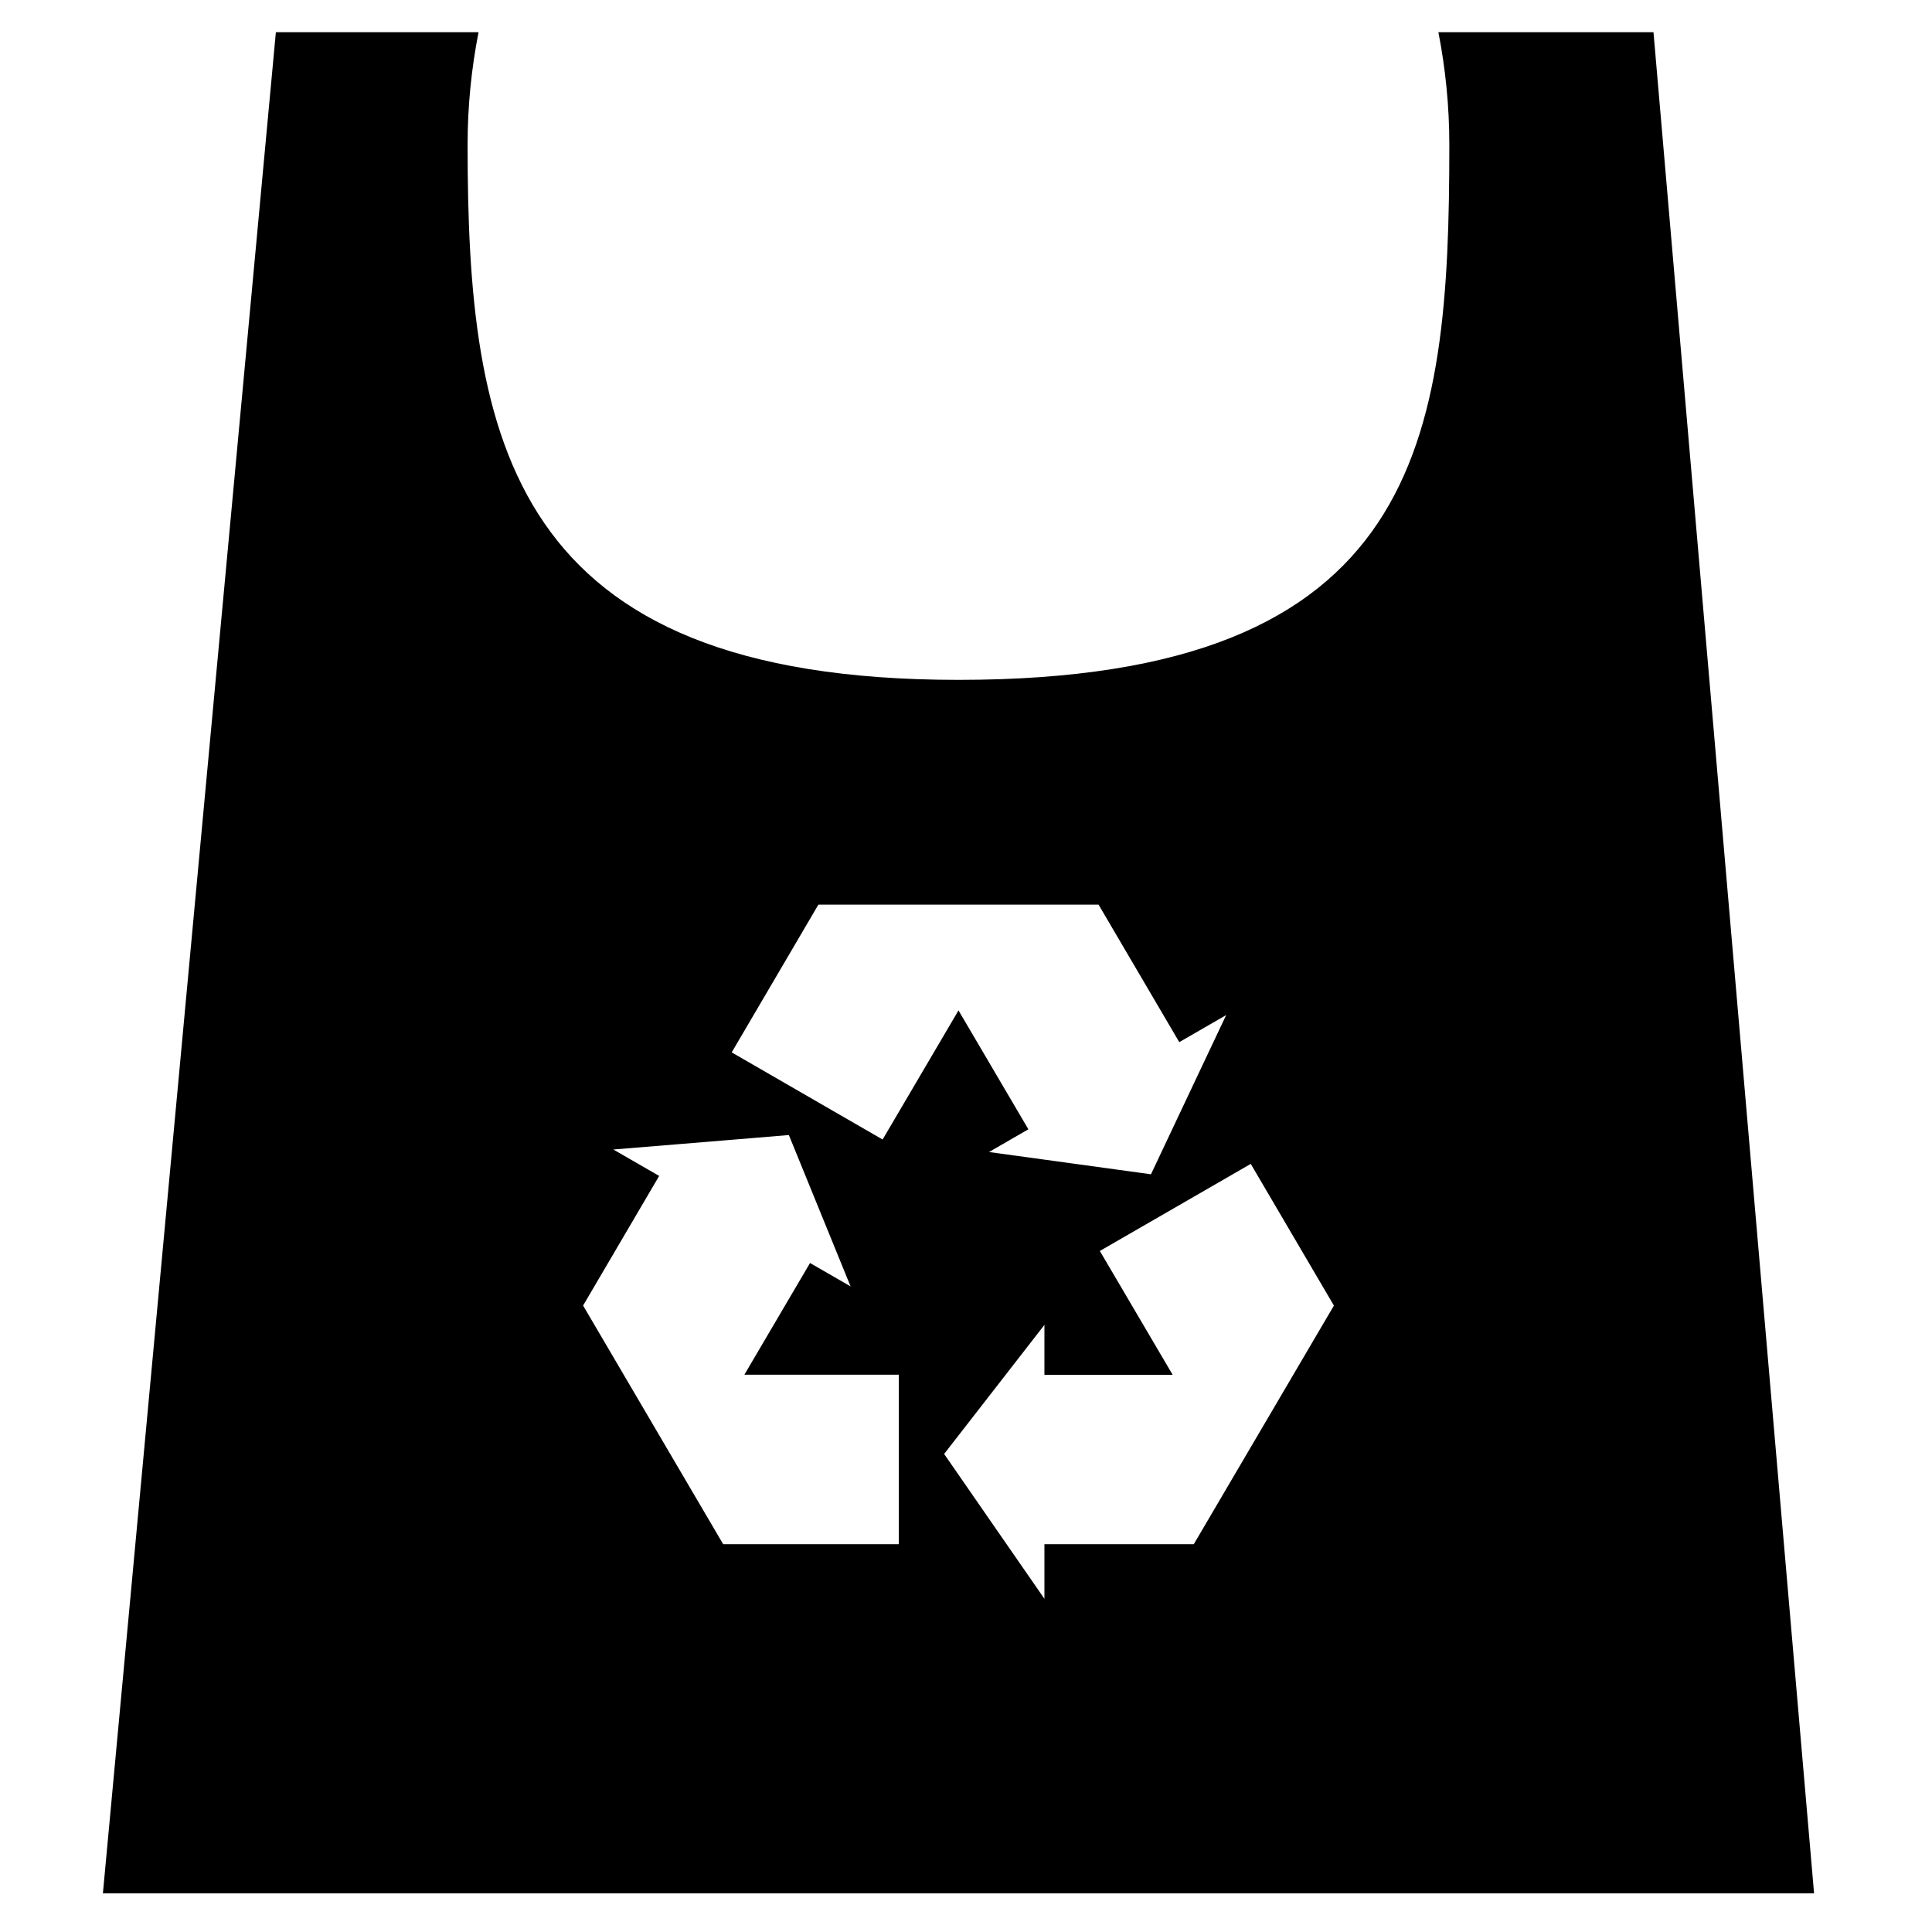 <svg xmlns="http://www.w3.org/2000/svg" xmlns:xlink="http://www.w3.org/1999/xlink" version="1.1" x="0px" y="0px" viewBox="0 0 100 100" enable-background="new 0 0 100 100" xml:space="preserve"><path d="M85.584,1.667H74.451c0.367,1.878,0.566,3.825,0.566,5.822c0,15.299-1.412,27.701-25.407,27.701  c-23.29,0-25.407-12.402-25.407-27.701c0-1.998,0.198-3.944,0.567-5.822H14.279L5.326,98.001h88.57L85.584,1.667z M42.36,46.823  h14.501l4.178,7.118l2.428-1.401l-1.449,3.065l-1.619,3.429l-0.825,1.747l-1.777-0.245l-3.637-0.5l-2.97-0.407l2.039-1.177  l-3.617-6.153l-3.928,6.682l-7.811-4.51L42.36,46.823z M46.523,79.928h-9.091l-7.251-12.353l3.937-6.709l-2.372-1.368l3.337-0.273  l4.024-0.332l1.724-0.144l0.606,1.485l1.438,3.527l1.15,2.822l-2.098-1.21l-3.399,5.782h7.995V79.928L46.523,79.928z M61.79,79.928  h-7.731v2.825l-1.957-2.825l-2.367-3.419l-0.867-1.252l0.867-1.116l2.318-2.982l2.006-2.582v2.582h6.637l-3.768-6.409l7.811-4.507  l4.304,7.334L61.79,79.928z"></path></svg>